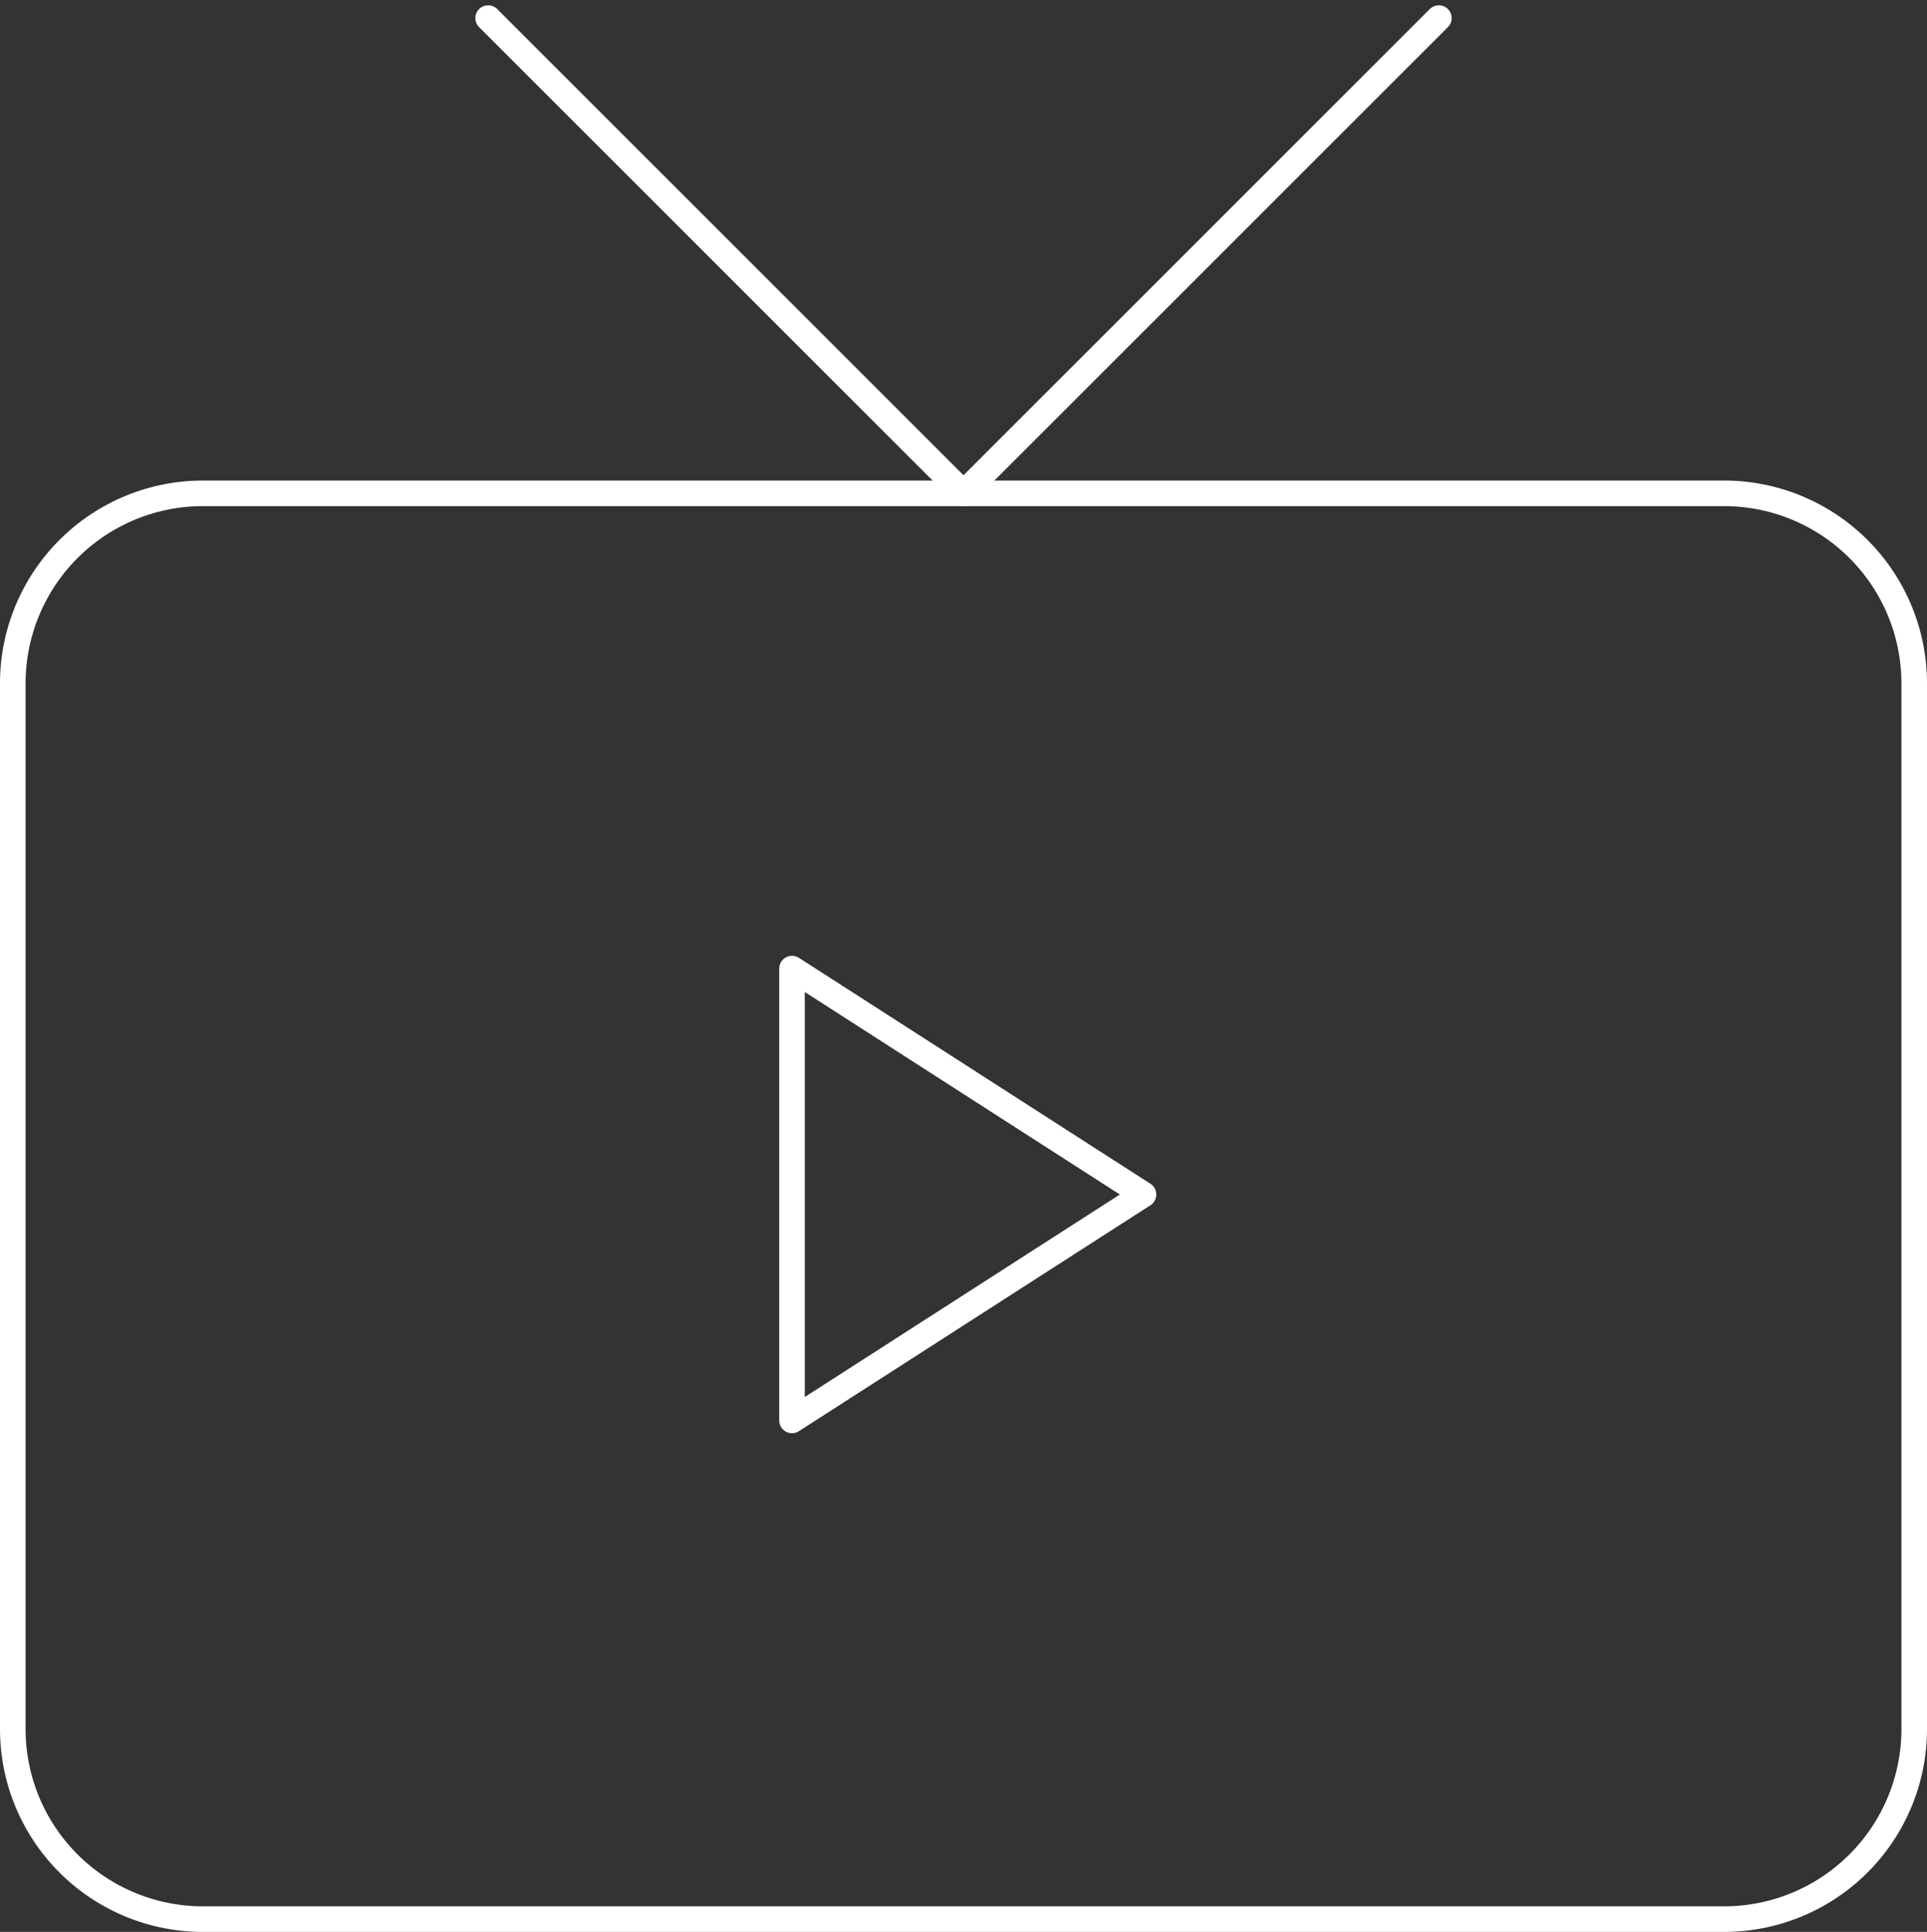<svg xmlns="http://www.w3.org/2000/svg" width="113" height="113.311" viewBox="0 0 113 113.311">
  <rect x="0" y="0" width="113" height="113.311" fill="#333333" stroke="none"/>
  <g id="academy" transform="translate(-1223.25 -202.439)">
    <g id="Icon_feather-tv" data-name="Icon feather-tv" transform="translate(1221 200.5)">
      <path id="Path_1090" data-name="Path 1090" d="M14.15,10.5h89.2A11.15,11.15,0,0,1,114.5,21.65V82.975a11.15,11.15,0,0,1-11.15,11.15H14.15A11.15,11.15,0,0,1,3,82.975V21.65A11.15,11.15,0,0,1,14.15,10.5Z" transform="translate(0 20.375)" fill="none" stroke="#fff" stroke-linecap="round" stroke-linejoin="round" stroke-width="1.5"/>
      <path id="Path_1091" data-name="Path 1091" d="M66.25,3,38.375,30.875,10.5,3" transform="translate(20.375)" fill="none" stroke="#fff" stroke-linecap="round" stroke-linejoin="round" stroke-width="1.5"/>
    </g>
    <path id="Icon_feather-play" data-name="Icon feather-play" d="M7.5,4.5,28.111,17.75,7.5,31Z" transform="translate(1262.194 254.75)" fill="none" stroke="#fff" stroke-linecap="round" stroke-linejoin="round" stroke-width="1.5"/>
  </g>
</svg>
